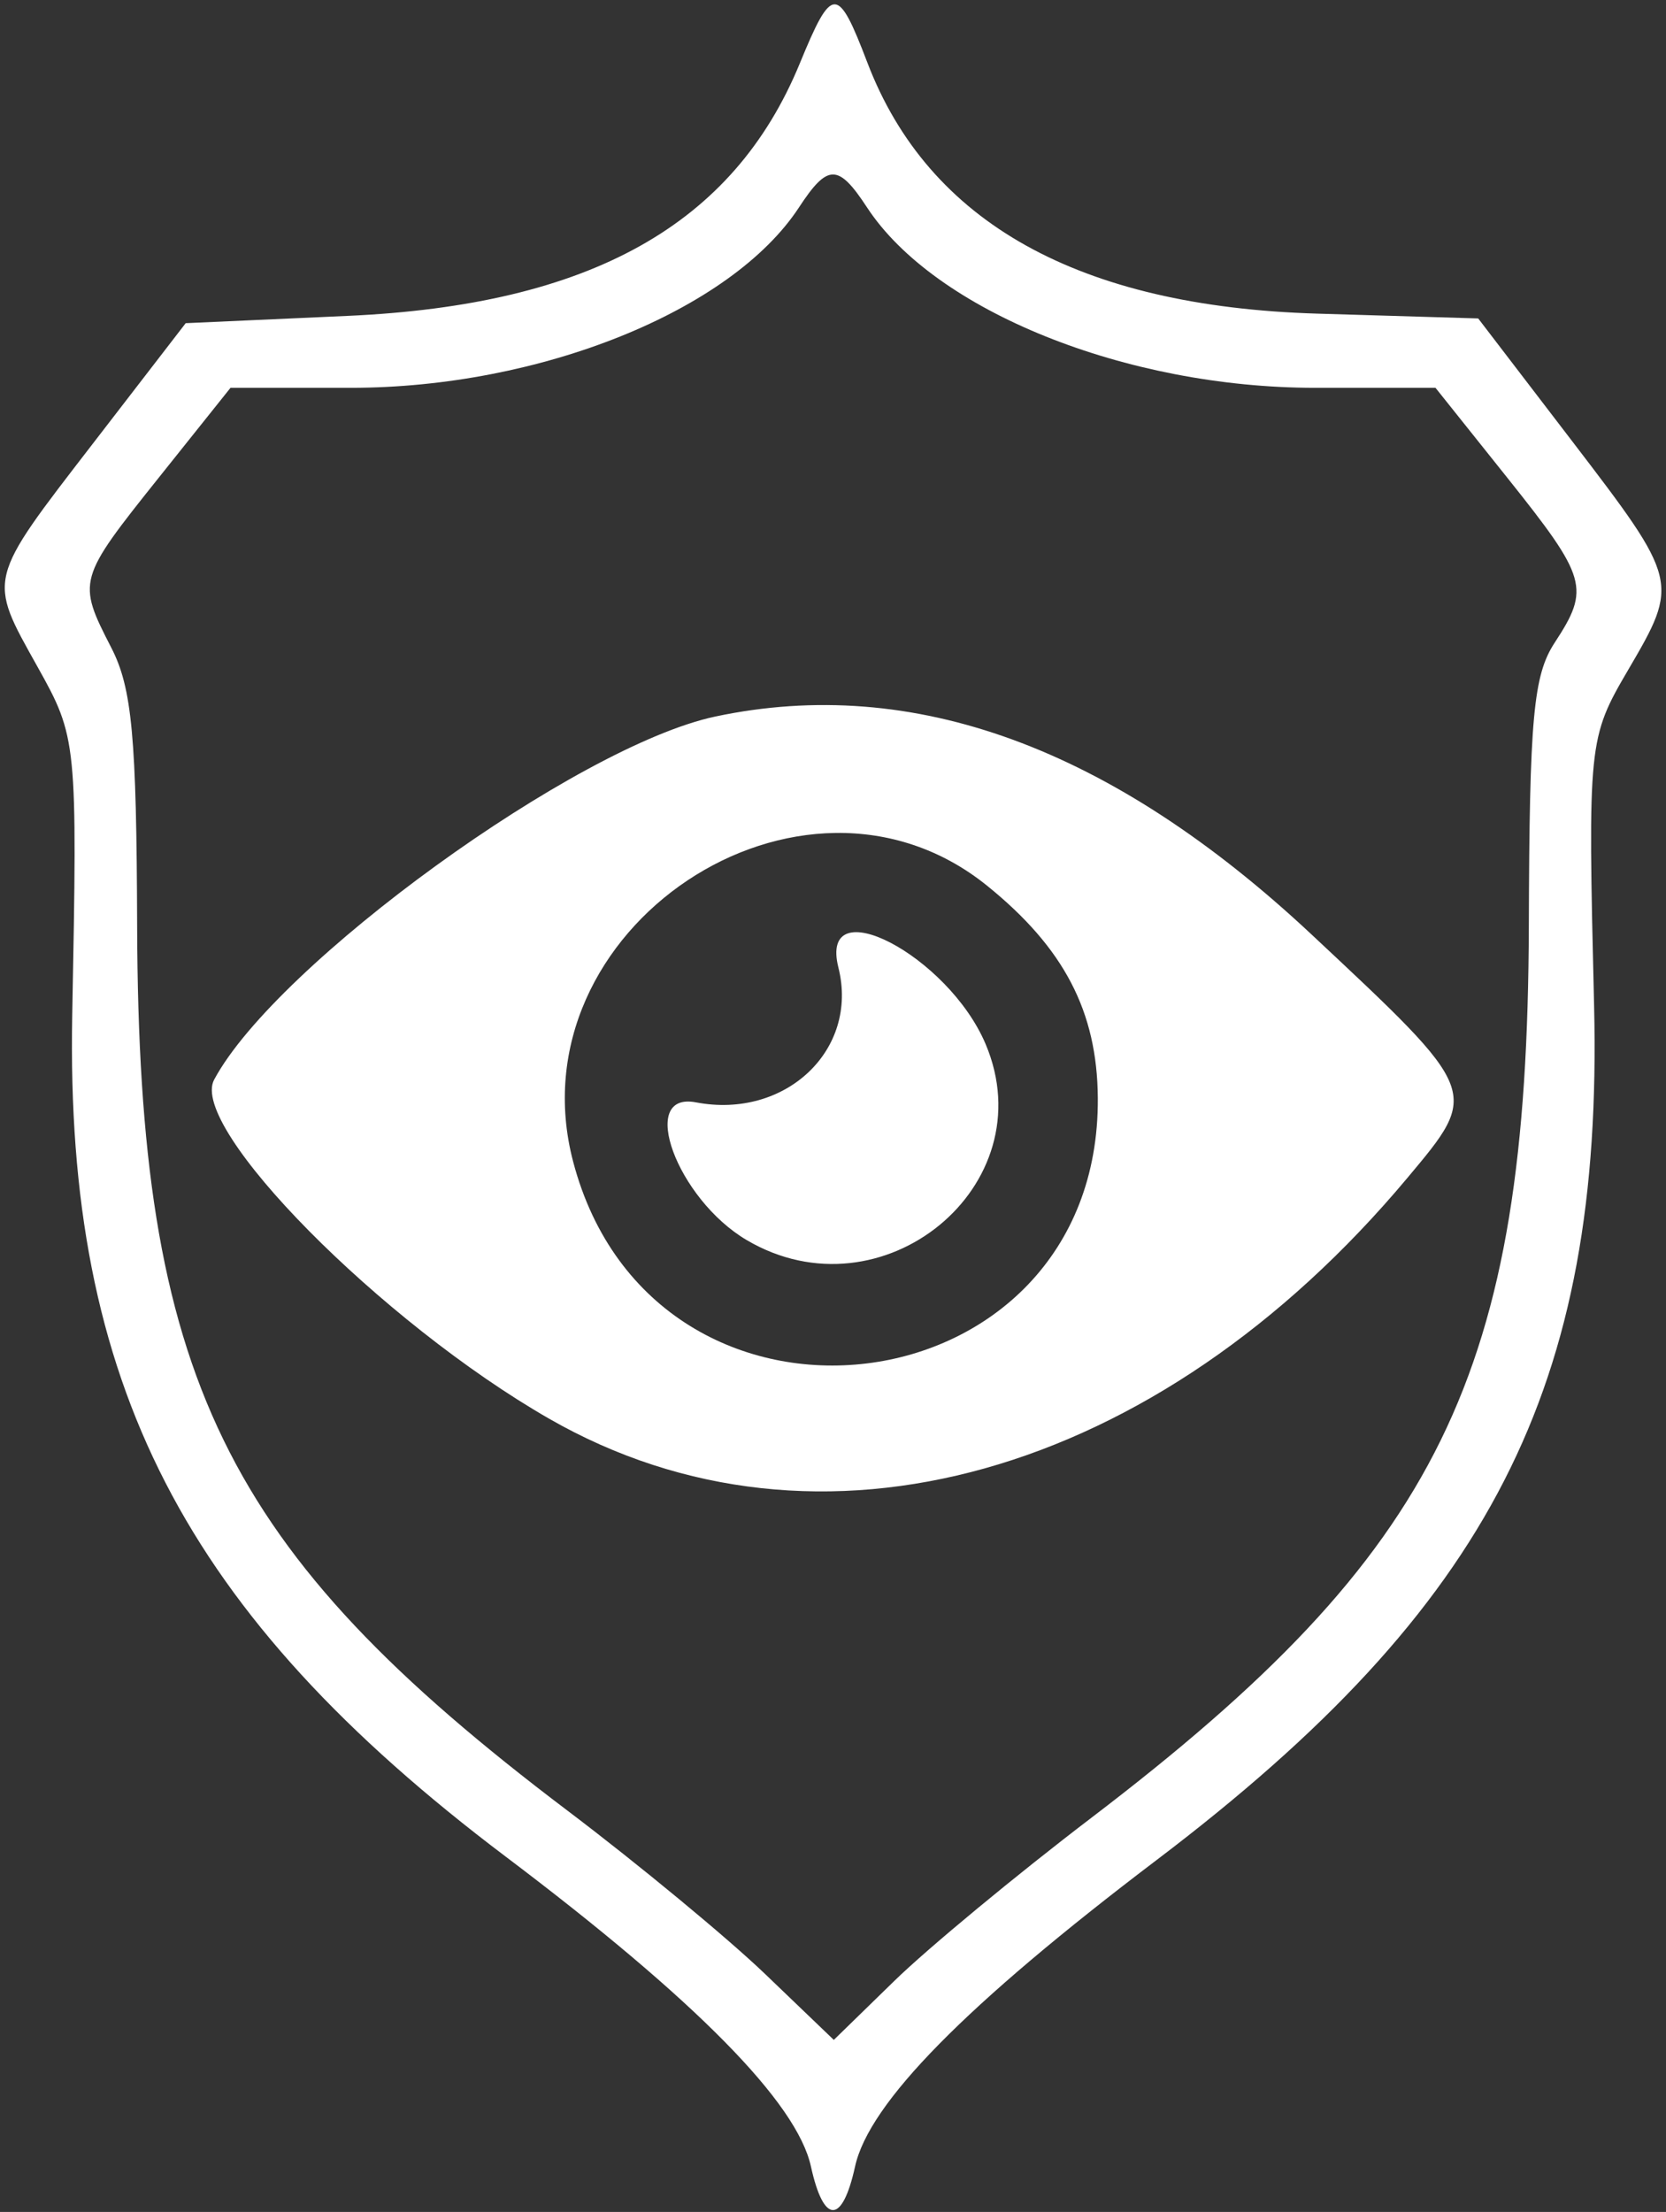 <svg id="svg" version="1.1" xmlns="http://www.w3.org/2000/svg" xmlns:xlink="http://www.w3.org/1999/xlink" width="400" height="531.034" viewBox="0, 0, 400,531.034"><rect x="0" y="0" width="400" height="531.034" fill="#333333" stroke="none"/><g id="svgg"><path id="path0" d="M192.028 15.221 C 176.081 54.003,141.679 73.216,83.499 75.835 L 44.585 77.586 22.293 106.502 C -3.220 139.594,-2.980 138.627,8.994 160.051 C 18.508 177.073,18.597 177.967,17.344 243.659 C 15.655 332.169,44.077 387.345,121.438 445.741 C 167.141 480.241,191.339 504.804,194.701 520.114 C 197.766 534.067,202.234 534.067,205.299 520.114 C 208.645 504.880,231.780 481.376,277.769 446.487 C 357.957 385.654,384.941 332.925,382.733 241.379 C 381.214 178.358,381.334 177.174,390.935 160.792 C 403.215 139.838,403.109 139.409,377.455 105.899 L 354.909 76.449 316.248 75.294 C 259.049 73.584,222.915 53.425,208.259 15.049 C 201.115 -3.657,199.785 -3.643,192.028 15.221 M208.171 49.798 C 224.435 74.620,270.347 93.103,315.738 93.103 L 344.655 93.103 361.866 114.655 C 381.108 138.751,381.823 141.233,373.276 154.285 C 368.145 162.120,367.215 172.304,367.066 222.267 C 366.744 330.065,345.983 372.401,262.079 436.364 C 244.056 450.103,222.759 467.730,214.752 475.535 L 200.194 489.725 183.718 473.921 C 174.656 465.229,153.276 447.556,136.207 434.649 C 53.406 372.034,33.256 330.626,32.926 222.414 C 32.788 176.868,31.706 165.193,26.724 155.505 C 18.501 139.510,18.617 139.095,38.134 114.655 L 55.345 93.103 84.262 93.103 C 129.653 93.103,175.565 74.620,191.829 49.798 C 198.735 39.258,201.265 39.258,208.171 49.798 M171.762 172.016 C 138.522 179.050,66.310 231.366,51.409 259.210 C 45.276 270.669,91.503 317.441,131.838 340.587 C 196.247 377.548,277.699 354.700,337.913 282.780 C 355.332 261.975,355.457 262.291,314.850 224.298 C 266.849 179.389,219.199 161.978,171.762 172.016 M237.016 212.651 C 255.464 227.561,263.429 242.828,263.581 263.572 C 264.138 339.503,157.019 352.542,137.615 278.905 C 122.897 223.051,192.492 176.664,237.016 212.651 M201.298 232.289 C 206.256 252.041,188.587 268.754,167.092 264.645 C 153.023 261.955,162.539 287.820,179.251 297.692 C 211.764 316.898,251.051 284.693,236.639 250.648 C 227.620 229.340,196.501 213.175,201.298 232.289 " stroke="none" fill="#ffffff" fill-rule="evenodd"></path></g></svg>